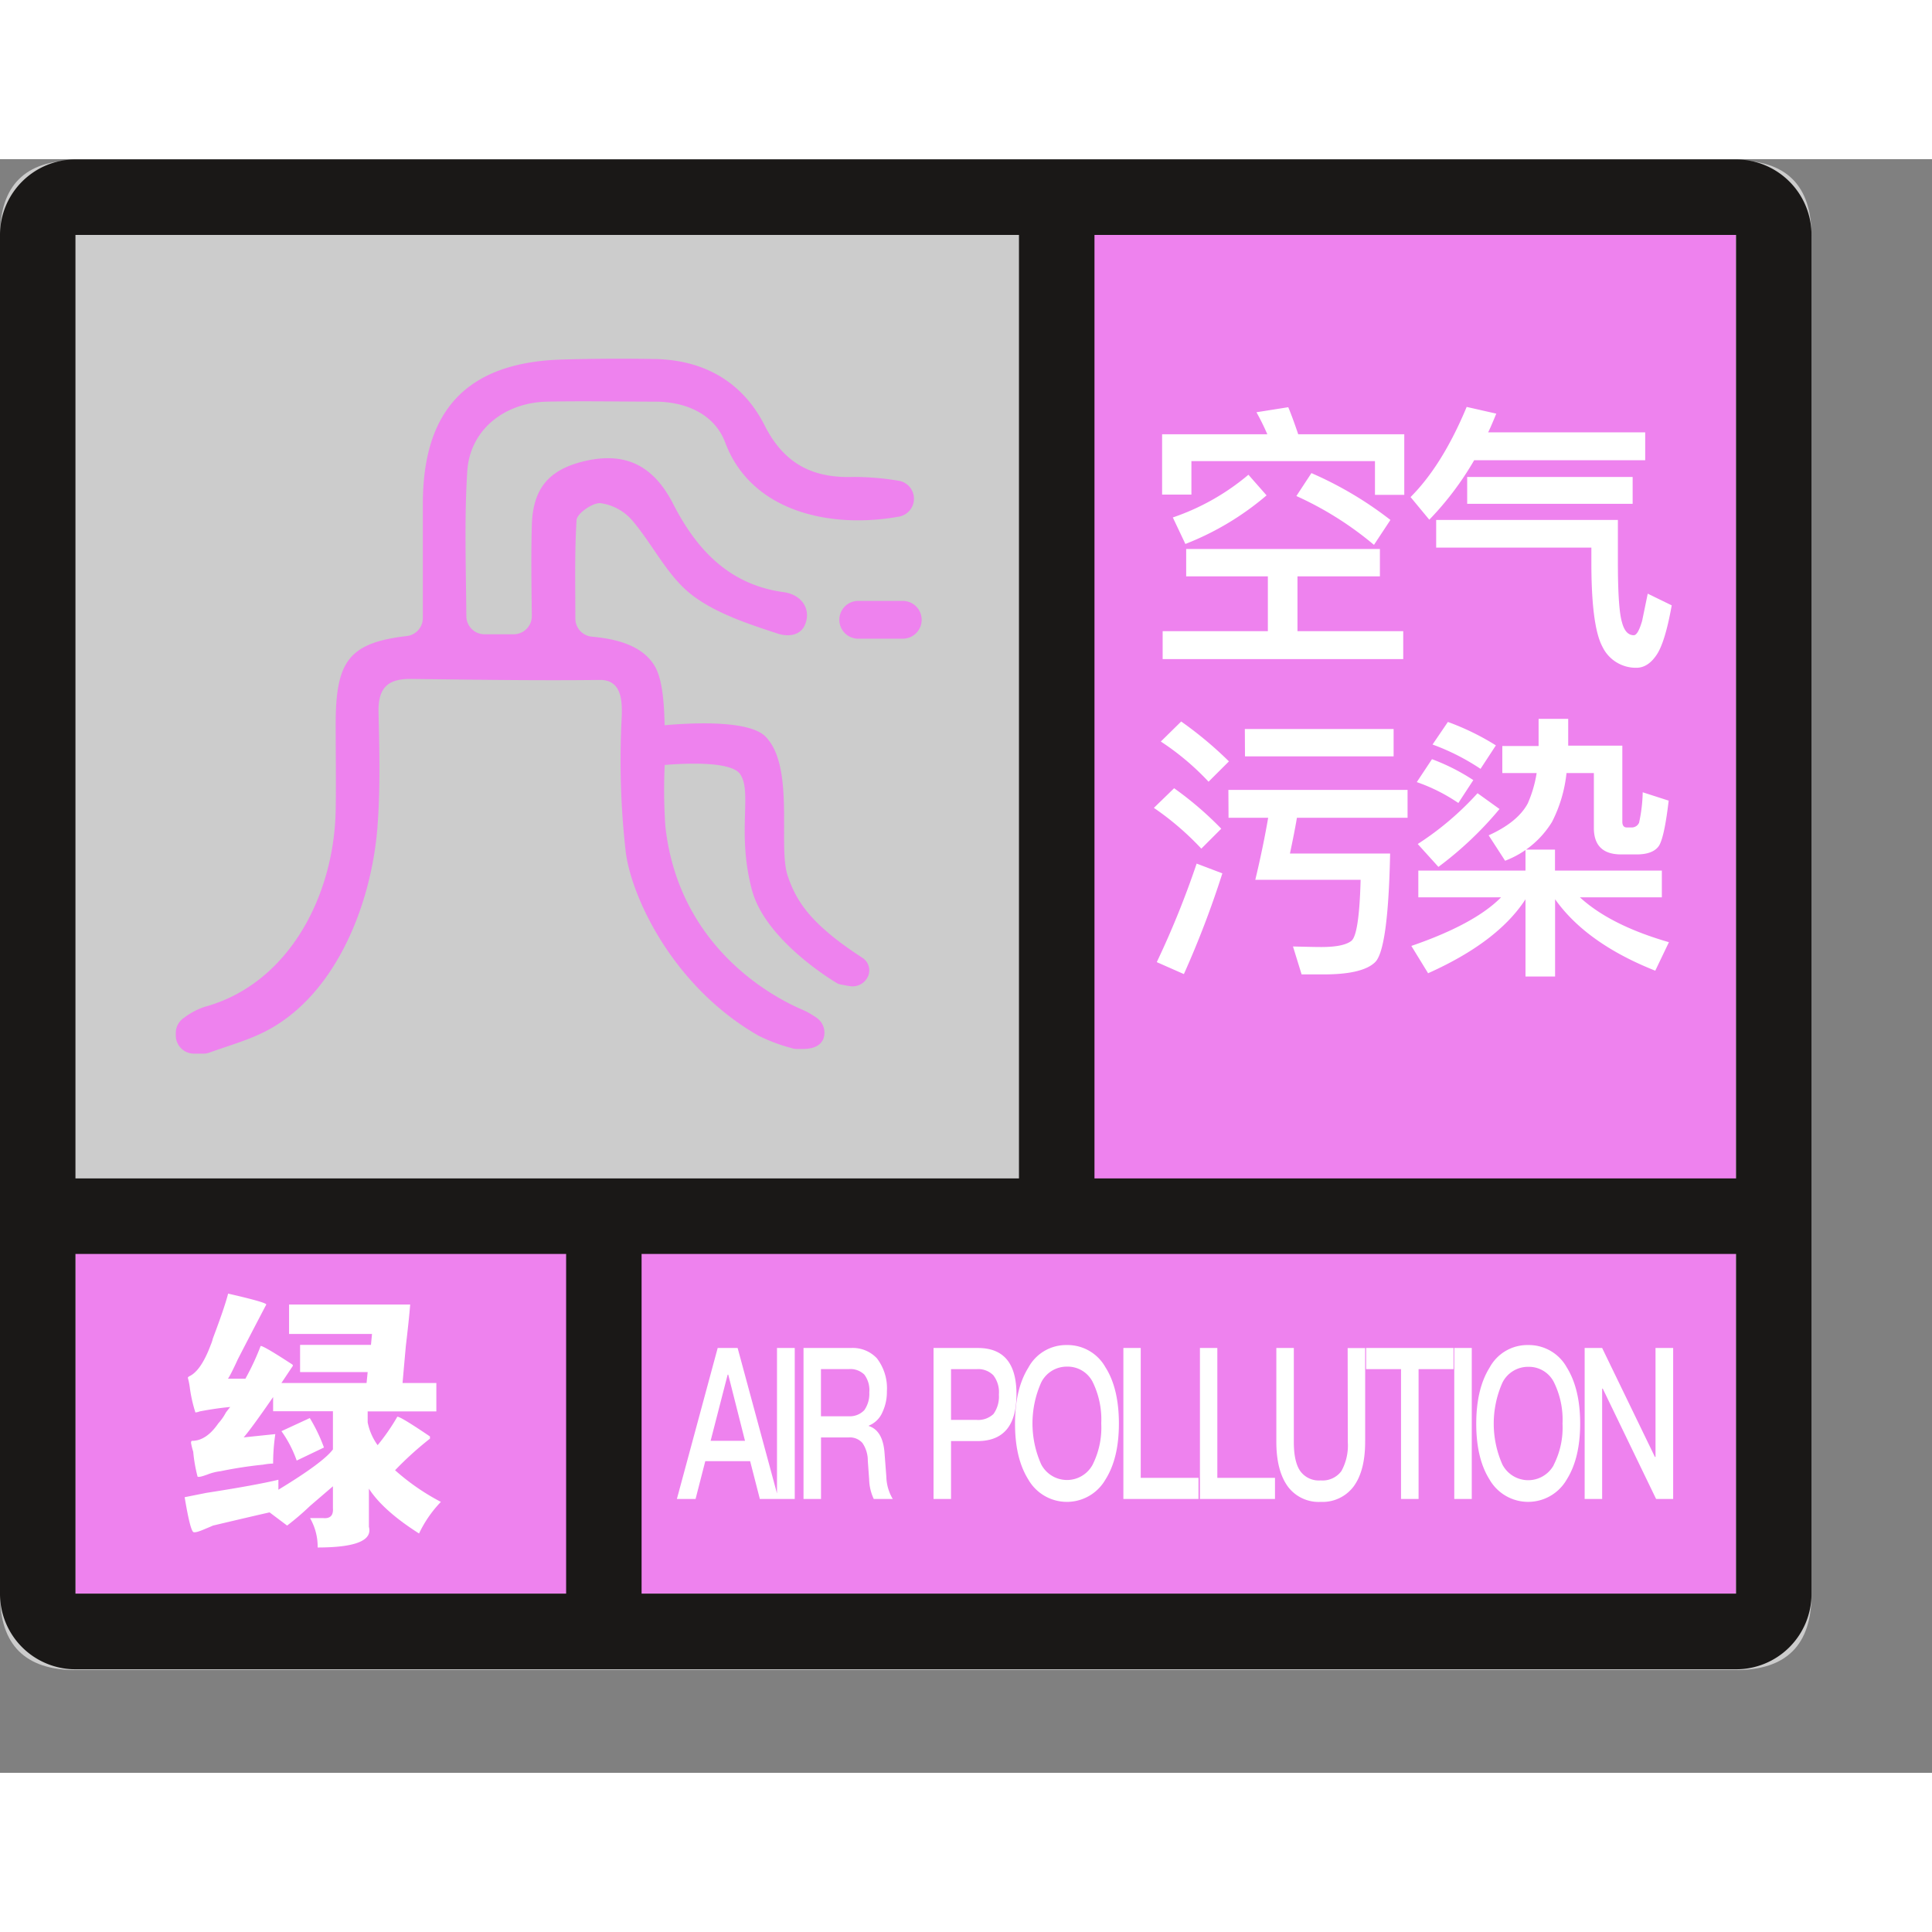 <svg t="1736391808773" class="icon" viewBox="0 0 1226 1024" version="1.1" xmlns="http://www.w3.org/2000/svg" p-id="11462" width="200" height="200"><rect x="0" y="0" width="1226" height="1024" fill="#808080" stroke="none"/><path d="M47.883 0.759h1053.777q47.883 0 47.883 47.915V910.855q0 47.915-47.883 47.915H47.883Q0 958.738 0 910.855V48.674Q0 0.759 47.883 0.759z" fill="#CCCCCC" p-id="11463"></path><path d="M47.883 910.254v-239.479H670.491V48.073h431.075v862.181z" fill="#ee82ee" p-id="11464" data-spm-anchor-id="a313x.search_index.0.i22.25dc3a811fCkZV" class="selected"></path><path d="M1101.66 0.19H47.883A47.883 47.883 0 0 0 0 48.073v862.181A47.883 47.883 0 0 0 47.883 958.295h1053.777a47.883 47.883 0 0 0 47.883-47.883V48.073A47.883 47.883 0 0 0 1101.66 0.19zM47.883 48.073h598.729v598.729H47.883z m0 646.644h311.367v215.537H47.883z m1053.777 215.537h-694.527v-215.537h694.527z m-407.133-263.452V48.073h407.133v598.729z" fill="#1A1817" p-id="11465"></path><path d="M817.492 157.407c1.645 3.89 3.732 9.488 6.325 17.173h67.302v38.427h-18.597v-21.411h-116.482v21.253h-18.597V174.581h66.764a148.33 148.33 0 0 0-6.895-13.979zM752.721 247.386h122.934v17.363h-52.311v34.79h67.112v17.711h-152.663v-17.711h66.764v-34.79H752.721z m51.014-34.031a179.767 179.767 0 0 1-51.52 30.836l-7.97-16.826a148.457 148.457 0 0 0 47.978-27.104z m28.464-14.137a232.268 232.268 0 0 1 50.129 29.729l-10.437 15.813a211.9 211.9 0 0 0-49.243-30.994zM935.461 191.058a193.209 193.209 0 0 1-28.464 37.731l-11.892-14.359q20.21-20.21 35.612-57.213l18.786 4.27c-2.372 5.788-4.08 9.741-5.155 11.86h99.656v17.711z m81.471 118.474q-7.116-13.094-7.084-53.766v-9.267h-98.486v-17.553h115.312v26.756q0 29.761 2.625 38.269c1.423 5.408 3.922 8.128 7.464 8.128q2.657 0 5.313-9.203l3.542-17.173 15.213 7.432q-4.238 23.72-9.741 31.627c-3.637 5.313-7.843 7.97-12.651 7.97a23.499 23.499 0 0 1-21.506-13.22z m-85.899-107.848h105.001v17.015h-105.001zM745.067 399.195a216.296 216.296 0 0 1 29.919 25.681l-12.651 12.651a181.127 181.127 0 0 0-30.109-25.871z m30.615 54.019a609.609 609.609 0 0 1-24.416 63.918l-17.205-7.59a568.588 568.588 0 0 0 25.302-62.526zM749.558 356.846a243.306 243.306 0 0 1 30.299 25.302l-12.935 12.904a165.44 165.44 0 0 0-30.299-25.491z m29.951 43.392h113.699v17.711h-70.212q-1.423 8.539-4.428 22.676h63.57q-1.233 60.787-9.488 68.915t-34.79 7.78h-11.892l-5.471-17.711c8.508 0.221 14.517 0.348 18.059 0.348q14.011 0 18.976-3.89t5.883-38.775h-66.828q4.965-20.747 8.16-39.344h-25.143z m10.437-38.616h94.406v17.363H790.04zM900.039 451.442h67.998v-13.283H986.76v13.283h67.808v16.984H1002.573q19.324 17.743 56.486 28.464l-8.666 18.091q-43.74-17.363-63.57-45.353V518.681h-18.786v-49.022q-17.553 27.136-61.799 46.934l-10.627-17.332q40.166-13.821 56.928-30.836h-52.501z m8.666-70.686a129.923 129.923 0 0 1 26.219 13.283l-9.488 14.517a112.117 112.117 0 0 0-26.377-13.252z m42.854 31.627A224.551 224.551 0 0 1 912.784 449.102l-13.125-14.517a189.54 189.54 0 0 0 37.952-32.228z m-32.765-55.252a160.064 160.064 0 0 1 30.457 14.865l-9.741 14.896a142.321 142.321 0 0 0-30.457-15.434z m57.561-1.961h18.786v17.015h34.347v48.168c0 2.499 0.949 3.732 2.846 3.732h3.352a5.06 5.06 0 0 0 4.428-3.005 98.518 98.518 0 0 0 2.309-19.324l16.478 5.313q-2.657 22.676-6.041 28.464c-2.467 3.795-7.243 5.661-14.327 5.661h-9.741q-17.363 0-17.363-16.826v-34.79h-17.363a87.954 87.954 0 0 1-9.203 30.994 59.648 59.648 0 0 1-29.761 24.637l-10.437-16.13c12.271-5.566 20.526-12.271 24.795-20.21a77.707 77.707 0 0 0 5.661-19.292h-21.791v-17.173h23.024zM133.687 752.531a24.321 24.321 0 0 0 1.392-4.175q7.59-20.083 9.678-28.464c16.13 3.7 24.226 6.009 24.226 6.926q-7.622 14.517-17.996 34.6c-3.163 6.926-5.313 11.069-6.325 12.461h11.069a157.502 157.502 0 0 0 9.678-20.779c1.392 0 8.065 3.922 20.083 11.765a0.886 0.886 0 0 1 0 1.392l-6.926 10.374h54.05l0.696-6.926H190.426v-17.268h44.973l0.664-6.926H183.436v-18.692h76.853q-0.696 9.014-2.752 26.282-1.423 15.813-2.087 23.53h21.443v17.996H233.312v6.926a36.624 36.624 0 0 0 6.325 14.517 131.378 131.378 0 0 0 12.461-17.996c0.917-0.443 7.812 3.7 20.747 12.461v1.392a212.628 212.628 0 0 0-22.139 20.051 143.207 143.207 0 0 0 29.065 20.083 75.399 75.399 0 0 0-13.853 20.051q-22.835-14.517-31.817-28.464v24.226q3.479 13.094-32.512 13.125a36.719 36.719 0 0 0-4.839-18.66h8.191c4.618 0.443 6.673-1.613 6.325-6.325v-13.853l-14.517 12.461a170.785 170.785 0 0 1-14.548 12.461l-11.069-8.318q2.087-0.664-35.96 8.318c-0.949 0.443-2.562 1.139-4.839 2.056-4.175 1.834-6.705 2.53-7.622 2.087q-2.087-1.392-5.535-22.139l13.821-2.752q31.184-4.839 45.669-8.318v6.325q28.464-17.268 34.6-25.586v-24.226h-37.952v-8.982q-13.853 20.051-18.691 25.586l20.083-2.087a128.975 128.975 0 0 0-1.392 18.691 39.787 39.787 0 0 0-6.325 0.696 265.16 265.16 0 0 0-26.978 4.143 34.031 34.031 0 0 0-8.318 2.087c-3.7 1.36-5.756 1.834-6.325 1.36a96.241 96.241 0 0 1-2.752-15.813 42.538 42.538 0 0 1-1.392-5.535c0-0.917 0.221-1.36 0.696-1.36q8.982 0 16.604-11.069a33.904 33.904 0 0 0 4.839-6.926c1.392-1.834 2.309-3.005 2.783-3.479-5.535 0.474-12.018 1.392-19.387 2.783a10.975 10.975 0 0 1-2.752 0.696 89.789 89.789 0 0 1-3.479-15.213 45.353 45.353 0 0 0-1.36-6.926l0.664-0.696q7.654-3.352 13.853-19.957zM205.575 817.555l-17.3 8.286a74.26 74.26 0 0 0-9.678-18.66l17.996-8.318A105.412 105.412 0 0 1 205.575 817.555zM493.064 846.715l-24.985-92.319h-12.651l-25.902 95.83h11.86l6.167-24.005h28.464l6.167 24.005h22.139v-95.83h-11.259z m-42.127-33.398l10.816-42.001h0.38l10.627 42.001zM561.283 820.718c-0.759-9.33-4.08-14.896-9.962-16.794v-0.253a15.813 15.813 0 0 0 8.634-8.476 30.109 30.109 0 0 0 2.846-13.283 31.184 31.184 0 0 0-6.325-20.937 20.969 20.969 0 0 0-16.414-6.578h-30.172v95.83h11.101v-39.059h17.553a10.563 10.563 0 0 1 8.729 3.511 19.64 19.64 0 0 1 3.416 11.259l0.854 11.828a30.741 30.741 0 0 0 2.941 12.461h12.05a28.812 28.812 0 0 1-4.08-14.074z m-12.809-26.883a12.651 12.651 0 0 1-9.962 3.89h-17.553v-29.919h17.553a12.651 12.651 0 0 1 9.962 3.479 16.383 16.383 0 0 1 3.163 11.291 17.996 17.996 0 0 1-3.163 11.259zM620.488 754.397h-28.085v95.83h11.101v-36.75h16.762c16.541 0 24.764-9.899 24.764-29.666s-8.16-29.413-24.542-29.413z m9.962 41.874a14.106 14.106 0 0 1-10.816 3.764h-16.13v-32.196h16.13a13.473 13.473 0 0 1 10.69 3.858 17.49 17.49 0 0 1 3.542 12.208 18.976 18.976 0 0 1-3.416 12.366z" fill="#FFFFFF" p-id="11466"></path><path d="M677.037 752.531a27.199 27.199 0 0 0-24.479 14.359c-5.661 9.045-8.444 20.905-8.444 35.58s2.783 26.377 8.444 35.422a28.211 28.211 0 0 0 48.927 0c5.724-9.045 8.539-20.874 8.539-35.549s-2.815-26.756-8.539-35.707a27.547 27.547 0 0 0-24.448-14.106zM693.262 828.625a18.47 18.47 0 0 1-32.544-0.38 63.76 63.76 0 0 1 0-51.963 18.091 18.091 0 0 1 16.319-10.057 17.838 17.838 0 0 1 16.225 9.488 54.114 54.114 0 0 1 5.566 26.598 52.374 52.374 0 0 1-5.566 26.314zM723.877 754.397h-11.006v95.83h47.662v-13.41h-36.656v-82.42zM772.487 754.397h-11.038v95.83h47.63v-13.41h-36.592v-82.42zM855.287 814.14a33.588 33.588 0 0 1-4.08 18.375 14.801 14.801 0 0 1-13.094 5.914 14.517 14.517 0 0 1-12.999-5.914q-4.08-5.883-4.08-18.375v-59.743h-11.101v59.459q0 18.66 7.496 28.717a24.384 24.384 0 0 0 20.684 9.488 24.637 24.637 0 0 0 20.779-9.678c4.934-6.61 7.401-16.161 7.401-28.464v-59.459h-11.101zM866.894 767.838h22.17v82.388h11.133v-82.388h22.17v-13.441H866.894v13.441zM922.842 754.397h11.101v95.83h-11.101zM969.713 752.531a27.231 27.231 0 0 0-24.479 14.359q-8.444 13.568-8.444 35.58t8.444 35.422a28.243 28.243 0 0 0 48.958 0q8.539-13.568 8.539-35.549t-8.539-35.707a27.579 27.579 0 0 0-24.479-14.106z m16.225 76.221a18.47 18.47 0 0 1-32.544-0.38 64.076 64.076 0 0 1 0-51.963 18.122 18.122 0 0 1 16.319-10.057 17.774 17.774 0 0 1 16.225 9.488 53.766 53.766 0 0 1 5.598 26.598 52.026 52.026 0 0 1-5.598 26.187zM1050.551 754.397v69.136h-0.38l-33.493-69.136h-11.101v95.83h11.101v-70.054h0.38l33.872 70.054h10.816v-95.83h-11.196z" fill="#FFFFFF" p-id="11467"></path><path d="M547.146 506.726l-0.633-0.411c-32.386-21.158-41.273-35.549-46.681-51.615-6.325-18.976 4.712-68.789-13.916-88.144-10.152-10.563-45.669-8.982-64.171-7.337-0.285-16.003-1.739-30.299-6.515-37.952-7.432-11.955-22.139-16.667-39.597-18.249a11.544 11.544 0 0 1-10.532-11.417c0-21-0.506-41.842 0.759-62.59 0.253-4.111 10.121-11.069 15.118-10.722a32.418 32.418 0 0 1 19.988 10.69c13.03 15.181 22.139 34.79 37.162 46.808s36.15 18.976 55.442 25.302c5.345 1.739 15.023 2.34 17.869-7.337s-3.858-17.585-14.074-18.976c-34.157-4.618-54.999-26.44-70.022-55.695-12.651-24.89-30.488-33.303-55.758-27.61-22.93 5.218-33.43 17.11-34.094 40.799-0.538 18.976-0.253 37.952 0 57.498a11.575 11.575 0 0 1-11.734 11.734h-18.28a11.544 11.544 0 0 1-11.544-11.417c-0.253-30.931-1.328-61.546 0.569-91.939 1.645-26.408 23.594-43.74 50.793-44.278 22.74-0.474 45.511 0 68.282 0 19.988 0 37.952 8.128 44.626 25.966 16.636 44.278 67.207 54.841 110.441 46.966a11.544 11.544 0 0 0-0.664-22.771 171.544 171.544 0 0 0-28.306-2.372c-26.187 0.917-44.278-8.539-56.486-32.765-14.042-27.61-38.522-41.526-69.769-42.064q-29.255-0.506-58.541 0.316c-60.091 1.739-88.555 31.627-88.555 91.718v72.362a11.481 11.481 0 0 1-10.184 11.386c-37.098 4.365-45.132 16.225-45.132 56.296 0 18.217 0.316 36.434 0 54.651-1.139 54.683-30.33 110.093-83.369 124.42a46.112 46.112 0 0 0-12.967 6.958 11.544 11.544 0 0 0-5.124 9.488v1.676a11.544 11.544 0 0 0 11.544 11.512h5.946a11.196 11.196 0 0 0 3.953-0.696c12.651-4.586 25.649-8.096 37.256-14.39 43.613-23.594 65.689-80.712 69.326-129.322 1.803-23.942 1.202-48.105 0.633-72.141-0.316-14.896 5.218-21.38 20.431-21.222 39.66 0.474 80.396 1.107 120.182 0.633 14.928 0 14.074 15.813 13.568 26.282a513.4 513.4 0 0 0 2.562 81.661c2.91 27.863 29.065 86.12 84.286 117.747a108.227 108.227 0 0 0 20.526 7.78 11.955 11.955 0 0 0 3.953 0.696h3.922c7.464 0 13.536-2.91 13.536-10.405a11.544 11.544 0 0 0-5.124-9.488 54.525 54.525 0 0 0-7.97-4.618c-10.595-4.459-78.814-34.347-87.86-116.83a339.072 339.072 0 0 1-0.411-38.869c15.149-1.233 42.475-2.214 47.915 5.883 7.749 11.481-2.246 36.94 7.401 73.311 8.065 30.393 47.092 55.094 53.987 59.269a6.926 6.926 0 0 0 2.214 0.822l5.819 1.044a10.753 10.753 0 0 0 12.018-7.053 9.488 9.488 0 0 0-4.017-10.975z" fill="#ee82ee" p-id="11468" data-spm-anchor-id="a313x.search_index.0.i26.25dc3a811fCkZV" class="selected"></path><path d="M572.257 280.341H543.983a11.987 11.987 0 0 0 0 23.942h28.274a11.987 11.987 0 1 0 0-23.942z" fill="#ee82ee" p-id="11469" data-spm-anchor-id="a313x.search_index.0.i27.25dc3a811fCkZV" class="selected"></path></svg>
